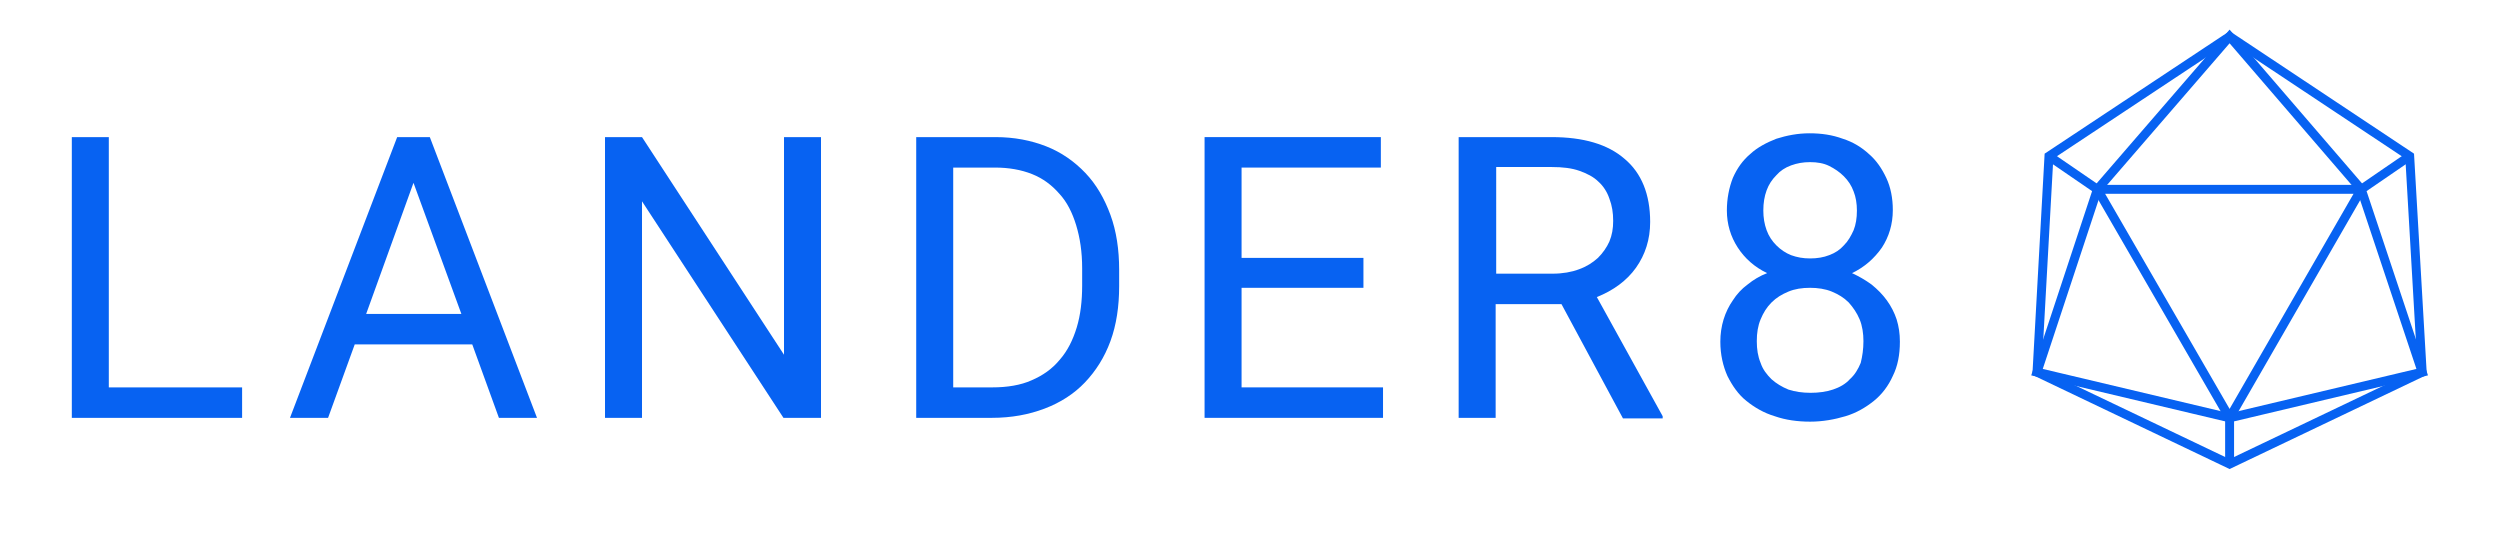 <?xml version="1.0" encoding="utf-8"?>
<!-- Generator: Adobe Illustrator 18.1.0, SVG Export Plug-In . SVG Version: 6.00 Build 0)  -->
<svg version="1.1" id="Layer_1" xmlns="http://www.w3.org/2000/svg" xmlns:xlink="http://www.w3.org/1999/xlink" x="0px" y="0px"
	 viewBox="0 0 459.5 98.8" enable-background="new 0 0 459.5 98.8" xml:space="preserve">
<g>
	<g>
		<path fill="#0762F2" d="M20,71.2h24.5v5.6H13.2V25.2H20V71.2z"/>
		<path fill="#0762F2" d="M86.8,63.3H65.2l-4.9,13.5h-7l19.7-51.6h6l19.7,51.6h-7L86.8,63.3z M67.3,57.7h17.5L76,33.6L67.3,57.7z"/>
		<path fill="#0762F2" d="M150.8,76.8H144L118,37v39.8h-6.8V25.2h6.8l26.1,40v-40h6.8V76.8z"/>
		<path fill="#0762F2" d="M168.4,76.8V25.2h14.6c3.4,0,6.5,0.6,9.3,1.7c2.8,1.1,5.2,2.8,7.2,4.9c2,2.1,3.5,4.7,4.6,7.7
			c1.1,3,1.6,6.4,1.6,10.1v3c0,3.7-0.5,7.1-1.6,10.1c-1.1,3-2.7,5.5-4.7,7.6s-4.5,3.7-7.4,4.8c-2.9,1.1-6.1,1.7-9.7,1.7H168.4z
			 M175.2,30.8v40.4h7.2c2.7,0,5.2-0.4,7.2-1.3c2.1-0.9,3.8-2.1,5.2-3.8c1.4-1.6,2.4-3.6,3.1-5.9c0.7-2.3,1-4.9,1-7.7v-3.2
			c0-3-0.4-5.6-1.1-7.9c-0.7-2.3-1.7-4.3-3.1-5.8c-1.4-1.6-3-2.8-5-3.6c-2-0.8-4.3-1.2-6.8-1.2H175.2z"/>
		<path fill="#0762F2" d="M250.6,52.9h-22.4v18.3h26v5.6h-32.8V25.2h32.4v5.6h-25.6v16.6h22.4V52.9z"/>
		<path fill="#0762F2" d="M287,55.9h-12.1v20.9h-6.8V25.2h17.1c5.8,0,10.3,1.3,13.4,4c3.1,2.6,4.7,6.5,4.7,11.6c0,3.2-0.9,6-2.6,8.4
			c-1.7,2.4-4.2,4.2-7.2,5.4l12.1,21.9v0.4h-7.3L287,55.9z M274.9,50.3h10.5c1.8,0,3.5-0.3,4.8-0.8c1.4-0.5,2.5-1.2,3.5-2.1
			c0.9-0.9,1.6-1.9,2.1-3c0.5-1.2,0.7-2.4,0.7-3.8c0-1.5-0.2-2.8-0.7-4.1c-0.4-1.2-1.1-2.3-2-3.1c-0.9-0.9-2.1-1.5-3.5-2
			s-3.1-0.7-5.1-0.7h-10.2V50.3z"/>
		<path fill="#0762F2" d="M347.9,38.6c0,2.6-0.7,4.9-2,6.9c-1.4,2-3.2,3.6-5.5,4.7c1.3,0.6,2.5,1.3,3.6,2.1c1.1,0.9,2,1.8,2.8,2.9
			c0.8,1.1,1.4,2.3,1.8,3.5c0.4,1.3,0.6,2.6,0.6,4.1c0,2.4-0.4,4.5-1.3,6.3c-0.8,1.8-2,3.4-3.5,4.6c-1.5,1.2-3.2,2.2-5.2,2.8
			c-2,0.6-4.2,1-6.5,1s-4.5-0.3-6.5-1c-2-0.6-3.7-1.6-5.2-2.8c-1.5-1.2-2.6-2.8-3.5-4.6c-0.8-1.8-1.3-3.9-1.3-6.3
			c0-1.4,0.2-2.8,0.6-4.1c0.4-1.3,1-2.5,1.7-3.5c0.7-1.1,1.6-2.1,2.7-2.9c1.1-0.9,2.3-1.6,3.6-2.1c-2.3-1.1-4.1-2.7-5.4-4.7
			c-1.3-2-2-4.3-2-6.8c0-2.2,0.4-4.2,1.1-6c0.8-1.8,1.8-3.2,3.2-4.4c1.3-1.2,3-2.1,4.8-2.8c1.9-0.6,3.9-1,6.1-1c2.2,0,4.2,0.3,6.1,1
			c1.9,0.6,3.5,1.6,4.8,2.8c1.4,1.2,2.4,2.7,3.2,4.4C347.5,34.4,347.9,36.4,347.9,38.6z M342.5,62.7c0-1.4-0.2-2.8-0.7-4
			s-1.2-2.2-2-3.1c-0.9-0.9-1.9-1.5-3.1-2c-1.2-0.5-2.6-0.7-4-0.7c-1.5,0-2.8,0.2-4,0.7c-1.2,0.5-2.2,1.1-3.1,2
			c-0.9,0.9-1.5,1.9-2,3.1s-0.7,2.5-0.7,4c0,1.5,0.2,2.8,0.7,4c0.4,1.2,1.1,2.1,2,3c0.9,0.8,1.9,1.4,3.1,1.9
			c1.2,0.4,2.6,0.6,4.1,0.6c1.5,0,2.9-0.2,4.1-0.6c1.2-0.4,2.3-1,3.1-1.9c0.9-0.8,1.5-1.8,2-3C342.3,65.5,342.5,64.2,342.5,62.7z
			 M341.3,38.7c0-1.3-0.2-2.5-0.6-3.5c-0.4-1.1-1-2-1.8-2.8c-0.8-0.8-1.7-1.4-2.7-1.9s-2.2-0.7-3.5-0.7s-2.4,0.2-3.5,0.6
			c-1.1,0.4-2,1-2.7,1.8c-0.8,0.8-1.4,1.7-1.8,2.8c-0.4,1.1-0.6,2.3-0.6,3.7c0,1.3,0.2,2.5,0.6,3.6c0.4,1.1,1,2,1.8,2.8
			c0.8,0.8,1.7,1.4,2.7,1.8c1.1,0.4,2.2,0.6,3.5,0.6s2.5-0.2,3.5-0.6c1.1-0.4,2-1,2.7-1.8c0.8-0.8,1.3-1.7,1.8-2.8
			C341.1,41.3,341.3,40.1,341.3,38.7z"/>
	</g>
</g>
<g>
	<polygon fill="none" stroke="#0762F2" stroke-width="1.643" stroke-miterlimit="10" points="442.9,28.7 409.8,6.7 376.6,28.7 
		374.4,68.4 409.8,85.3 445.2,68.4 	"/>
	<polygon fill="none" stroke="#0762F2" stroke-width="1.643" stroke-miterlimit="10" points="434,34.8 409.8,76.8 385.5,34.8 	"/>
	<polyline fill="none" stroke="#0762F2" stroke-width="1.643" stroke-miterlimit="10" points="409.8,85.3 409.8,76.8 445.2,68.4 
		434,34.8 442.9,28.7 	"/>
	<polyline fill="none" stroke="#0762F2" stroke-width="1.643" stroke-miterlimit="10" points="409.8,76.8 374.4,68.4 385.5,34.8 
		376.6,28.7 	"/>
	<polyline fill="none" stroke="#0762F2" stroke-width="1.643" stroke-miterlimit="10" points="434,34.8 409.8,6.7 385.5,34.8 	"/>
</g>
</svg>
